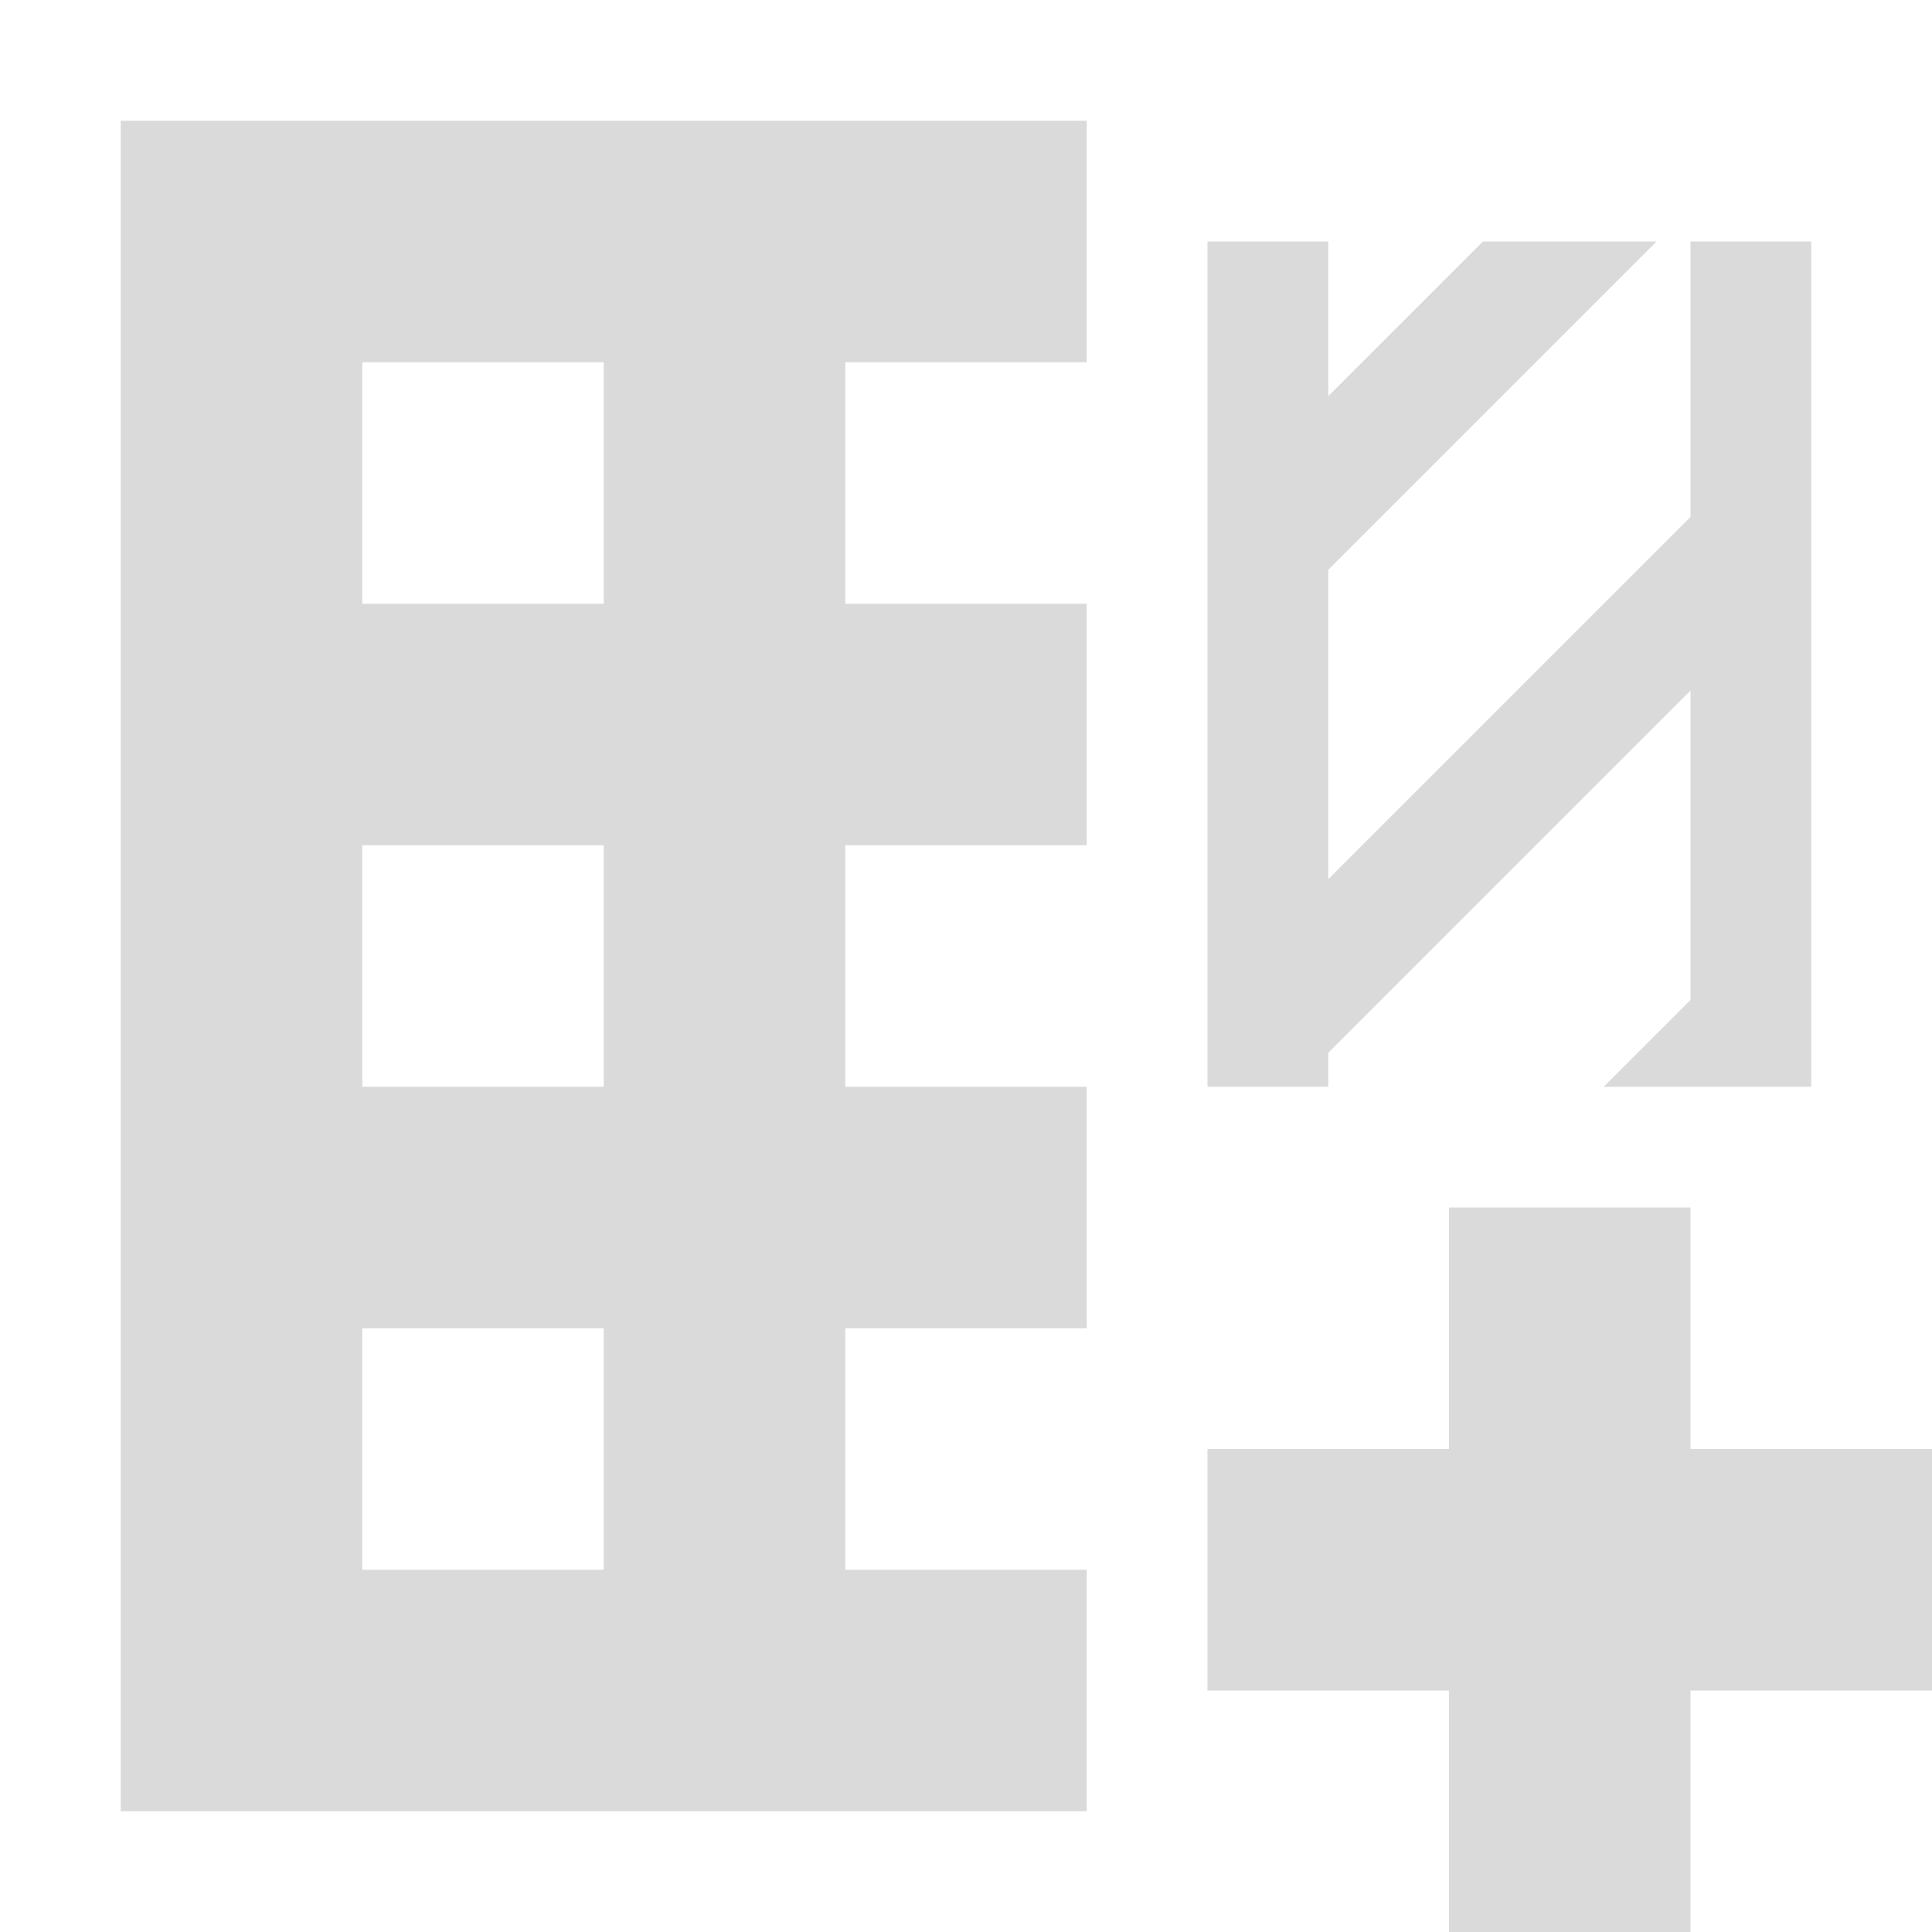 <?xml version="1.0" encoding="UTF-8" standalone="no"?>
<svg
   xmlns:dc="http://purl.org/dc/elements/1.1/"
   xmlns:cc="http://creativecommons.org/ns#"
   xmlns:rdf="http://www.w3.org/1999/02/22-rdf-syntax-ns#"
   xmlns:svg="http://www.w3.org/2000/svg"
   xmlns="http://www.w3.org/2000/svg"
   xmlns:sodipodi="http://sodipodi.sourceforge.net/DTD/sodipodi-0.dtd"
   xmlns:inkscape="http://www.inkscape.org/namespaces/inkscape"
   width="16"
   height="16"
   viewBox="0 0 16 16"
   version="1.1"
   id="svg7"
   sodipodi:docname="pasteCol.svg"
   inkscape:version="0.92.3 (2405546, 2018-03-11)">
  <sodipodi:namedview
     pagecolor="#ffffff"
     bordercolor="#666666"
     borderopacity="1"
     objecttolerance="10"
     gridtolerance="10"
     guidetolerance="10"
     inkscape:pageopacity="0"
     inkscape:pageshadow="2"
     inkscape:window-width="1920"
     inkscape:window-height="1012"
     id="namedview9"
     showgrid="false"
     inkscape:zoom="14.75"
     inkscape:cx="-4.9152542"
     inkscape:cy="8"
     inkscape:window-x="0"
     inkscape:window-y="0"
     inkscape:window-maximized="1"
     inkscape:current-layer="svg7">
    <inkscape:grid
       type="xygrid"
       id="grid824" />
  </sodipodi:namedview>
  <defs
     id="defs3">
    <style
       id="current-color-scheme"
       type="text/css">
   .ColorScheme-Text { color:#DADADA; } .ColorScheme-Highlight { color:#5294e2; }
  </style>
  </defs>
  <path
     inkscape:connector-curvature="0"
     style="color:#DADADA;fill:currentColor"
     d="M 1,1 V 15 H 9 V 13 H 7 V 11 H 9 V 9 H 7 V 7 H 9 V 5 H 7 V 3 H 9 V 1 Z m 9,1 v 7 h 1 V 8.719 L 12.719,7 l 1,-1 L 14,5.719 v 2.562 L 13.281,9 H 15 V 2 H 14 V 4.281 L 12.281,6 l -1,1 L 11,7.281 V 4.719 L 12.719,3 l 1,-1 h -1.438 l -1,1 L 11,3.281 V 2 Z M 3,3 H 5 V 5 H 3 Z m 0,4 H 5 V 9 H 3 Z M 12,10 v 2 h -2 v 2 h 2 v 2 h 2 v -2 h 2 V 12 H 14 V 10 Z M 3,11 H 5 v 2 H 3 Z"
     id="path5" />
</svg>
